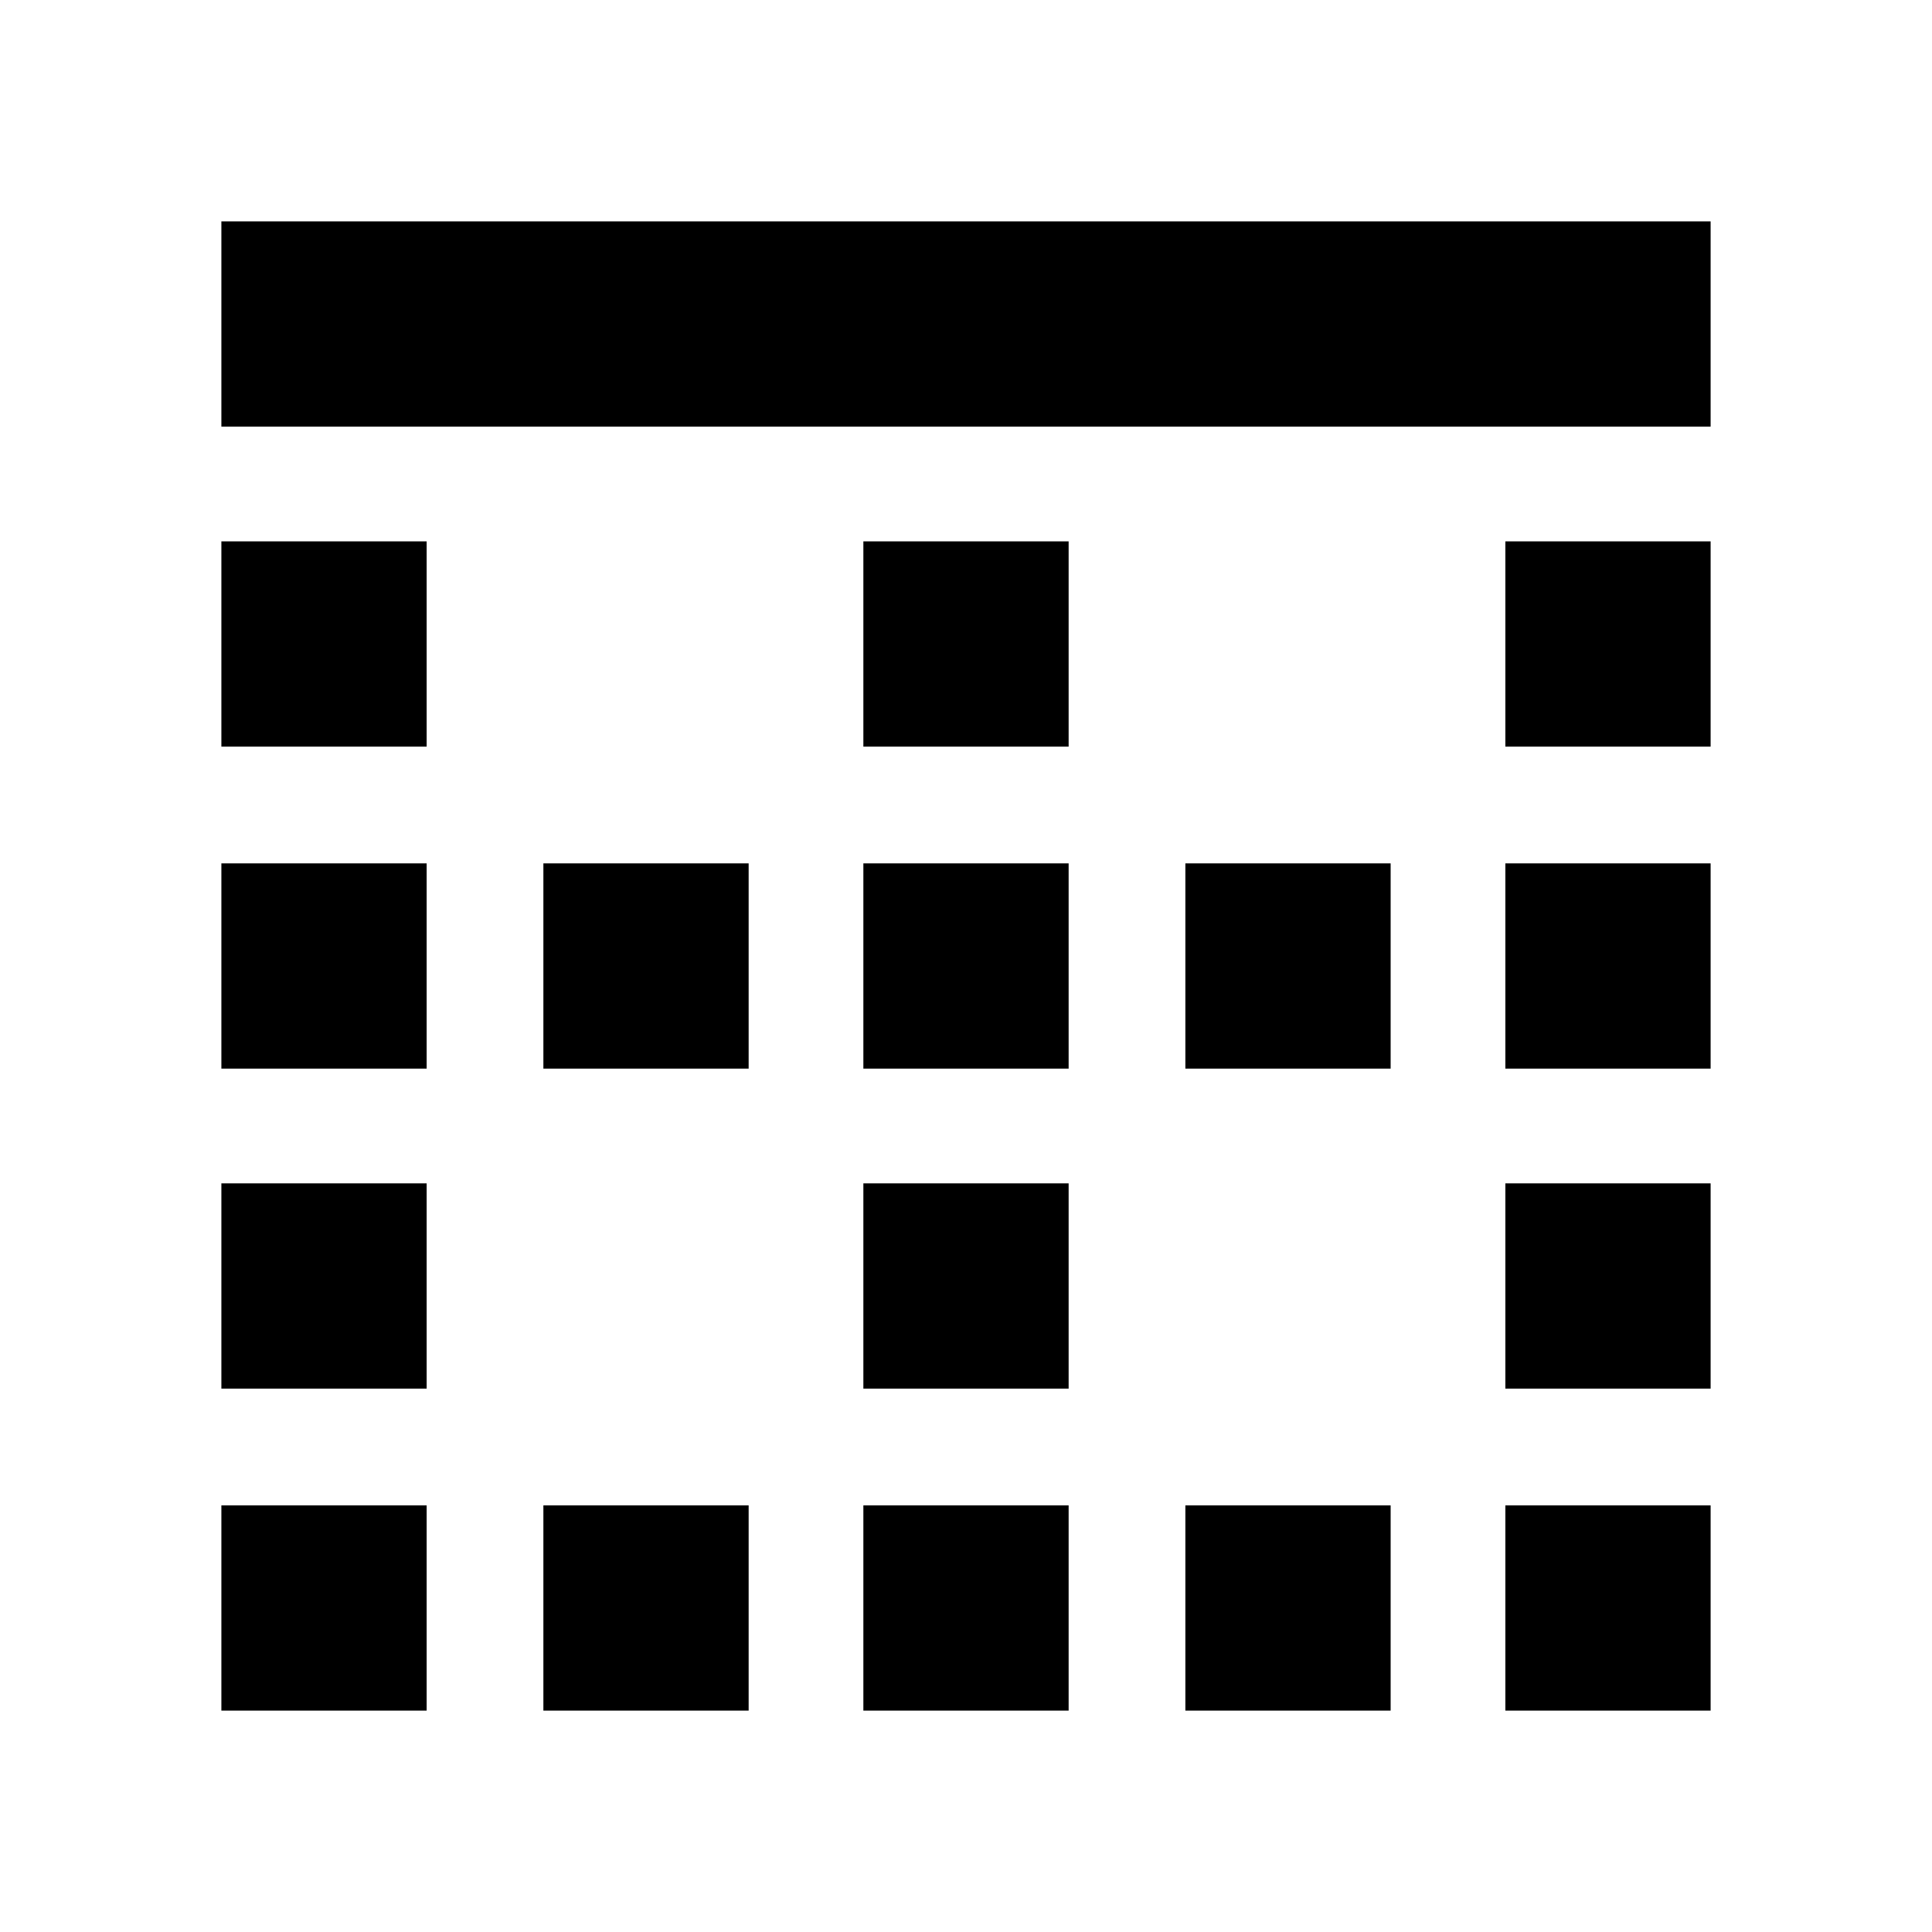 <svg xmlns="http://www.w3.org/2000/svg" height="20" viewBox="0 -960 960 960" width="20"><path d="M110-110v-102h102v102H110Zm0-160v-102h102v102H110Zm0-159v-102h102v102H110Zm0-160v-102h102v102H110Zm0-159v-102h740v102H110Zm160 638v-102h102v102H270Zm0-319v-102h102v102H270Zm159 319v-102h102v102H429Zm0-160v-102h102v102H429Zm0-159v-102h102v102H429Zm0-160v-102h102v102H429Zm160 479v-102h102v102H589Zm0-319v-102h102v102H589Zm159 319v-102h102v102H748Zm0-160v-102h102v102H748Zm0-159v-102h102v102H748Zm0-160v-102h102v102H748Z"/></svg>